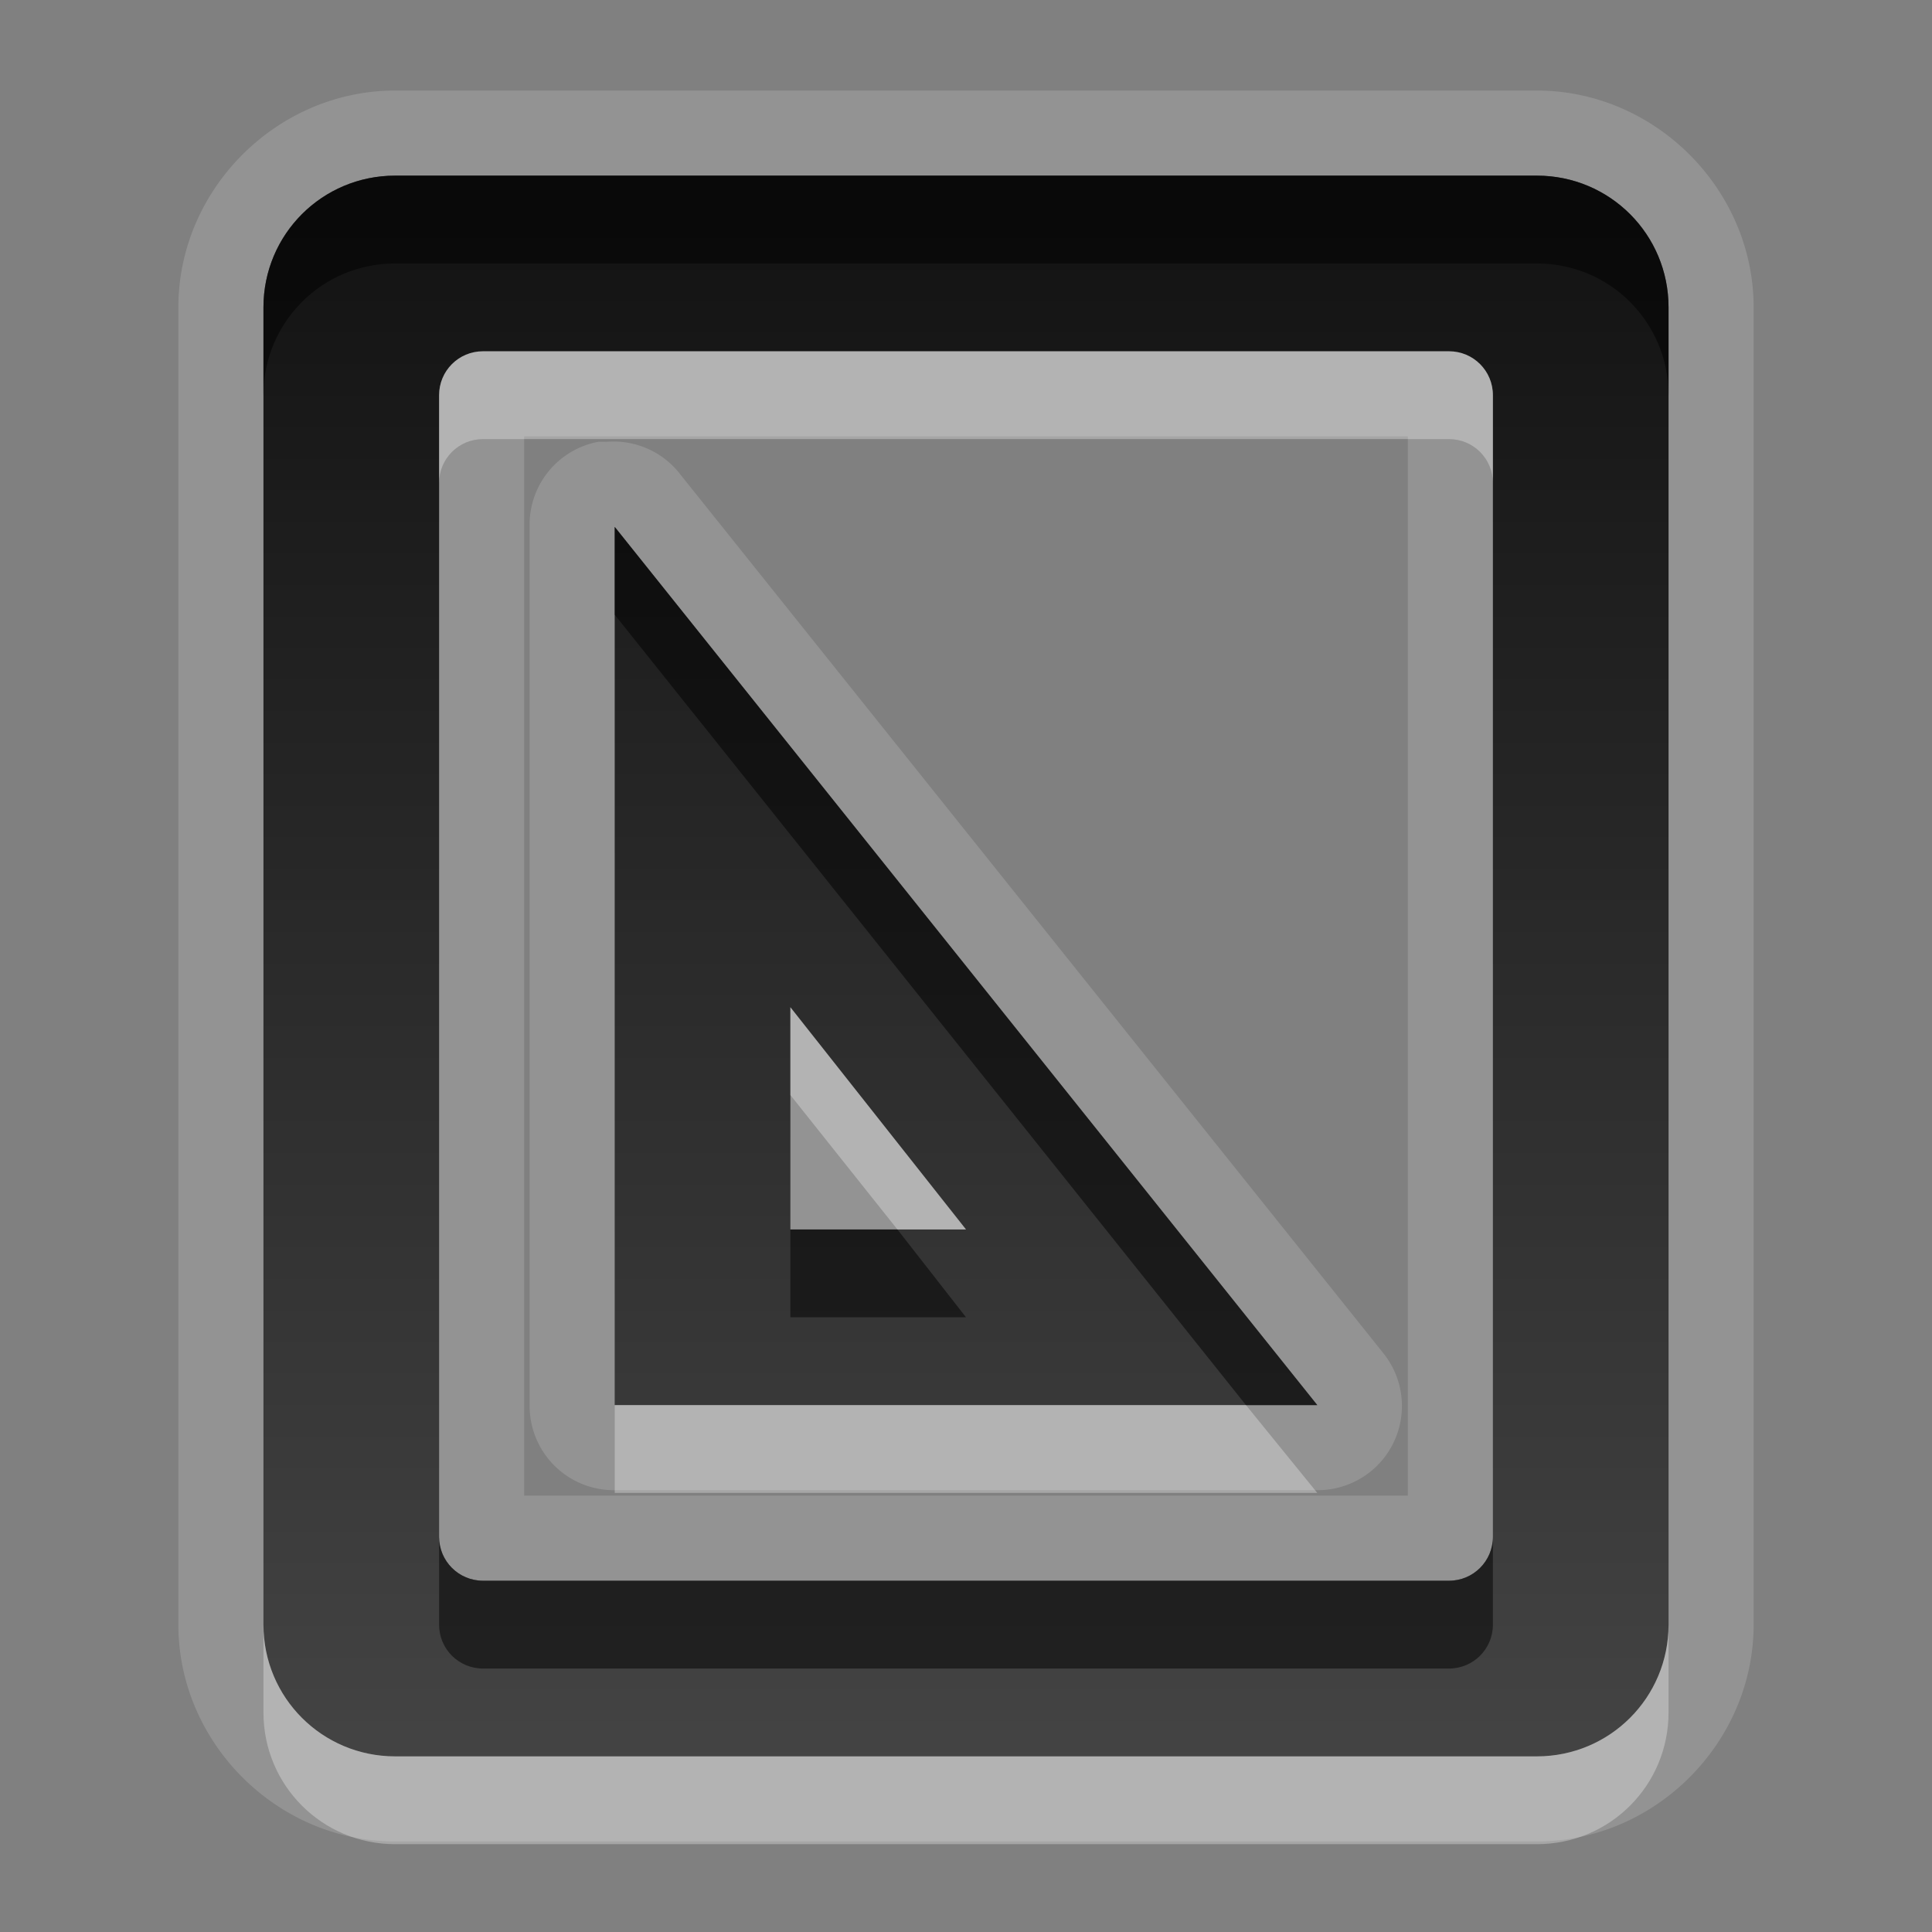 <svg xmlns="http://www.w3.org/2000/svg" xmlns:svg="http://www.w3.org/2000/svg" xmlns:xlink="http://www.w3.org/1999/xlink" id="svg2" width="22" height="22" display="inline" version="1.0"><rect width="100%" height="100%" fill="#808080" stroke="none"/><defs id="defs4"><linearGradient id="linearGradient2549" x1="11.999" x2="11.999" y1=".922" y2="17.478" gradientTransform="matrix(0.925,0,0,1.087,20.94,2.998)" gradientUnits="userSpaceOnUse" xlink:href="#StandardGradient"/><linearGradient id="StandardGradient" x1="11.999" x2="11.999" y1=".922" y2="19.387" gradientTransform="scale(0.922,1.085)" gradientUnits="userSpaceOnUse"><stop id="stop3283" offset="0" stop-color="#000" stop-opacity=".863"/><stop id="stop2651" offset="1" stop-color="#000" stop-opacity=".471"/></linearGradient><linearGradient id="linearGradient3978" x1="11.999" x2="11.999" y1=".922" y2="17.478" gradientTransform="matrix(0.925,0,0,1.087,-2.06,1.998)" gradientUnits="userSpaceOnUse" xlink:href="#StandardGradient"/><linearGradient id="linearGradient3983" x1="11.999" x2="11.999" y1=".922" y2="19.387" gradientTransform="matrix(0.922,0,0,1.085,2,-2)" gradientUnits="userSpaceOnUse" xlink:href="#StandardGradient"/><linearGradient id="linearGradient3986" x1="11.999" x2="11.999" y1=".922" y2="19.387" gradientTransform="matrix(0.922,0,0,1.085,6.25e-2,-2)" gradientUnits="userSpaceOnUse" xlink:href="#StandardGradient"/><linearGradient id="linearGradient3989" x1="11.999" x2="11.999" y1=".922" y2="19.387" gradientTransform="matrix(0.922,0,0,1.085,-1,-2)" gradientUnits="userSpaceOnUse" xlink:href="#StandardGradient"/><linearGradient id="linearGradient3992" x1="11.999" x2="11.999" y1=".922" y2="19.387" gradientTransform="matrix(0.922,0,0,1.085,-1,-2)" gradientUnits="userSpaceOnUse" xlink:href="#StandardGradient"/><linearGradient id="linearGradient3995" x1="11.999" x2="11.999" y1="4.61" y2="19.387" gradientTransform="matrix(0.922,0,0,1.085,0,-2)" gradientUnits="userSpaceOnUse" xlink:href="#StandardGradient"/><linearGradient id="linearGradient2400" x1="11.999" x2="11.999" y1="4.61" y2="19.387" gradientTransform="matrix(0.922,0,0,1.085,20,-2)" gradientUnits="userSpaceOnUse" xlink:href="#StandardGradient"/><linearGradient id="linearGradient2407" x1="11.999" x2="11.999" y1="4.61" y2="19.387" gradientTransform="matrix(0.922,0,0,1.085,20,-2)" gradientUnits="userSpaceOnUse" xlink:href="#StandardGradient"/><linearGradient id="linearGradient2412" x1="11.999" x2="11.999" y1="4.61" y2="19.387" gradientTransform="matrix(0.922,0,0,1.085,20,-2)" gradientUnits="userSpaceOnUse" xlink:href="#StandardGradient"/><linearGradient id="linearGradient2422" x1="11.999" x2="11.999" y1="4.61" y2="19.387" gradientTransform="matrix(0.922,0,0,1.085,1,0)" gradientUnits="userSpaceOnUse" xlink:href="#StandardGradient"/><linearGradient id="linearGradient2424" x1="11.999" x2="11.999" y1="4.61" y2="19.387" gradientTransform="matrix(0.922,0,0,1.085,0,-2)" gradientUnits="userSpaceOnUse" xlink:href="#StandardGradient"/><linearGradient id="linearGradient2427" x1="11.999" x2="11.999" y1="4.61" y2="19.387" gradientTransform="matrix(0.922,0,0,1.085,-2,-3)" gradientUnits="userSpaceOnUse" xlink:href="#StandardGradient"/><linearGradient id="linearGradient3640" x1="11.999" x2="11.999" y1="4.61" y2="19.387" gradientTransform="matrix(0.922,0,0,1.085,-32,-3)" gradientUnits="userSpaceOnUse" xlink:href="#StandardGradient"/><linearGradient id="linearGradient3657" x1="11.999" x2="11.999" y1="4.61" y2="19.387" gradientTransform="matrix(0.922,0,0,1.085,-32,27)" gradientUnits="userSpaceOnUse" xlink:href="#StandardGradient"/><clipPath id="clipPath3660" clipPathUnits="userSpaceOnUse"><path id="path3662" fill="#f0f" fill-opacity="1" stroke="none" d="m -30,0 0,22 22,0 0,-22 -22,0 z m 6.5,3 9,0 c 0.831,0 1.5,0.669 1.5,1.5 l 0,11 c 0,0.831 -0.669,1.5 -1.5,1.5 l -3.5,0 0,-2 2.5,0 c 0.277,0 0.5,-0.223 0.5,-0.5 l 0,-9 C -15,5.223 -15.223,5 -15.5,5 l -7,0 C -22.777,5 -23,5.223 -23,5.5 l 0,4.5 -2,0 0,-5.5 C -25,3.669 -24.331,3 -23.5,3 z m -1.5,8 3,0 0,3 3,0 0,3 -3,0 0,3 -3,0 0,-3 -3,0 0,-3 3,0 0,-3 z" display="inline"/></clipPath><linearGradient id="linearGradient2862" x1="11.999" x2="11.999" y1="4.61" y2="19.387" gradientTransform="matrix(0.922,0,0,-1.085,-2,23)" gradientUnits="userSpaceOnUse" xlink:href="#StandardGradient"/><linearGradient id="linearGradient2864" x1="11.999" x2="11.999" y1="4.61" y2="19.387" gradientTransform="matrix(0.922,0,0,1.085,-2,-3)" gradientUnits="userSpaceOnUse" xlink:href="#StandardGradient"/><linearGradient id="linearGradient2867" x1="11.999" x2="11.999" y1="4.61" y2="19.387" gradientTransform="matrix(0.922,0,0,1.085,-4,-4)" gradientUnits="userSpaceOnUse" xlink:href="#StandardGradient"/><linearGradient id="linearGradient2875" x1="11.903" x2="11.903" y1="5.585" y2="22.149" gradientTransform="matrix(0.922,0,0,1.085,-4,-4)" gradientUnits="userSpaceOnUse" xlink:href="#StandardGradient"/><linearGradient id="linearGradient2881" x1="11.903" x2="11.903" y1="5.585" y2="22.149" gradientTransform="matrix(0.922,0,0,1.085,-4,-3)" gradientUnits="userSpaceOnUse" xlink:href="#StandardGradient"/><linearGradient id="linearGradient2883" x1="11.903" x2="11.903" y1="5.585" y2="22.149" gradientTransform="matrix(0.922,0,0,1.085,-4,-4)" gradientUnits="userSpaceOnUse" xlink:href="#StandardGradient"/><linearGradient id="linearGradient3660" x1="11.903" x2="11.903" y1="5.585" y2="22.149" gradientTransform="matrix(0.922,0,0,1.085,-4,-3)" gradientUnits="userSpaceOnUse" xlink:href="#StandardGradient"/><linearGradient id="linearGradient3665" x1="11.903" x2="11.903" y1="5.585" y2="22.149" gradientTransform="matrix(0.922,0,0,1.085,-4,-4)" gradientUnits="userSpaceOnUse" xlink:href="#StandardGradient"/><linearGradient id="linearGradient3670" x1="11.903" x2="11.903" y1="5.585" y2="22.149" gradientTransform="matrix(0.922,0,0,1.085,-34,-4)" gradientUnits="userSpaceOnUse" xlink:href="#StandardGradient"/><clipPath id="clipPath3677" clipPathUnits="userSpaceOnUse"><path id="path3679" fill="#f0f" fill-opacity="1" stroke="none" d="m -30,0 0,22 22,0 0,-22 -22,0 z m 4.5,2 13,0 c 0.831,0 1.5,0.669 1.5,1.5 l 0,15 c 0,0.831 -0.669,1.5 -1.5,1.5 l -13,0 c -0.831,0 -1.5,-0.669 -1.5,-1.5 l 0,-15 C -27,2.669 -26.331,2 -25.5,2 z m 1,2 C -24.777,4 -25,4.223 -25,4.5 l 0,13 c 0,0.277 0.223,0.5 0.5,0.5 l 11,0 c 0.277,0 0.5,-0.223 0.5,-0.5 l 0,-13 C -13,4.223 -13.223,4 -13.5,4 l -11,0 z m 1.5,2 8,10 -8,0 0,-10 z m 2,5.469 0,2.531 2,0 -2,-2.531 z" display="inline"/></clipPath><filter id="filter3681"><feGaussianBlur id="feGaussianBlur3683" stdDeviation=".51"/></filter></defs><g id="layer1" display="inline"><path id="path3409" fill="#fff" fill-opacity="1" stroke="none" d="M 4.5 1.031 C 3.154 1.031 2.031 2.154 2.031 3.5 L 2.031 18.5 C 2.031 19.846 3.154 20.969 4.5 20.969 L 17.5 20.969 C 18.846 20.969 19.969 19.846 19.969 18.5 L 19.969 3.5 C 19.969 2.154 18.846 1.031 17.5 1.031 L 4.5 1.031 z M 4.5 2 L 17.5 2 C 18.331 2 19 2.669 19 3.5 L 19 18.5 C 19 19.331 18.331 20 17.5 20 L 4.5 20 C 3.669 20 3 19.331 3 18.5 L 3 3.5 C 3 2.669 3.669 2 4.5 2 z M 5.5 4 C 5.223 4 5 4.223 5 4.5 L 5 17.5 C 5 17.777 5.223 18 5.5 18 L 16.5 18 C 16.777 18 17 17.777 17 17.5 L 17 4.5 C 17 4.223 16.777 4 16.5 4 L 5.5 4 z M 5.969 4.969 L 16.031 4.969 L 16.031 17.031 L 5.969 17.031 L 5.969 4.969 z M 6.812 5.031 A 0.959 0.959 0 0 0 6.031 6 L 6.031 16 A 0.959 0.959 0 0 0 7 16.969 L 15 16.969 A 0.959 0.959 0 0 0 15.75 15.406 L 7.75 5.406 A 0.959 0.959 0 0 0 6.906 5.031 A 0.959 0.959 0 0 0 6.812 5.031 z M 7 6 L 15 16 L 7 16 L 7 6 z M 9 11.469 L 9 14 L 11 14 L 9 11.469 z" display="inline" opacity=".15"/><path id="path2858" fill="url(#linearGradient2875)" fill-opacity="1" stroke="none" d="M 4.5 2 C 3.669 2 3 2.669 3 3.5 L 3 18.5 C 3 19.331 3.669 20 4.5 20 L 17.5 20 C 18.331 20 19 19.331 19 18.5 L 19 3.5 C 19 2.669 18.331 2 17.5 2 L 4.5 2 z M 5.5 4 L 16.5 4 C 16.777 4 17 4.223 17 4.5 L 17 17.5 C 17 17.777 16.777 18 16.5 18 L 5.5 18 C 5.223 18 5 17.777 5 17.5 L 5 4.5 C 5 4.223 5.223 4 5.5 4 z M 7 6 L 7 16 L 15 16 L 7 6 z M 9 11.469 L 11 14 L 9 14 L 9 11.469 z" display="inline"/><path id="path2877" fill="#000" fill-opacity="1" stroke="none" d="M 4.5 2 C 3.669 2 3 2.669 3 3.5 L 3 4.5 C 3 3.669 3.669 3 4.5 3 L 17.5 3 C 18.331 3 19 3.669 19 4.5 L 19 3.5 C 19 2.669 18.331 2 17.5 2 L 4.5 2 z M 7 6 L 7 7 L 14.188 16 L 15 16 L 7 6 z M 9 14 L 9 15 L 11 15 L 10.219 14 L 9 14 z M 5 17.5 L 5 18.5 C 5 18.777 5.223 19 5.5 19 L 16.5 19 C 16.777 19 17 18.777 17 18.5 L 17 17.5 C 17 17.777 16.777 18 16.5 18 L 5.5 18 C 5.223 18 5 17.777 5 17.5 z" display="inline" opacity=".5"/><path id="path3658" fill="#fff" fill-opacity="1" stroke="none" d="M 5.5 4 C 5.223 4 5 4.223 5 4.5 L 5 5.5 C 5 5.223 5.223 5 5.5 5 L 16.5 5 C 16.777 5 17 5.223 17 5.5 L 17 4.5 C 17 4.223 16.777 4 16.5 4 L 5.5 4 z M 9 11.469 L 9 12.469 L 10.219 14 L 11 14 L 9 11.469 z M 7 16 L 7 17 L 15 17 L 14.188 16 L 7 16 z M 3 18.5 L 3 19.5 C 3 20.331 3.669 21 4.5 21 L 17.5 21 C 18.331 21 19 20.331 19 19.5 L 19 18.5 C 19 19.331 18.331 20 17.5 20 L 4.5 20 C 3.669 20 3 19.331 3 18.5 z" display="inline" opacity=".3"/></g></svg>